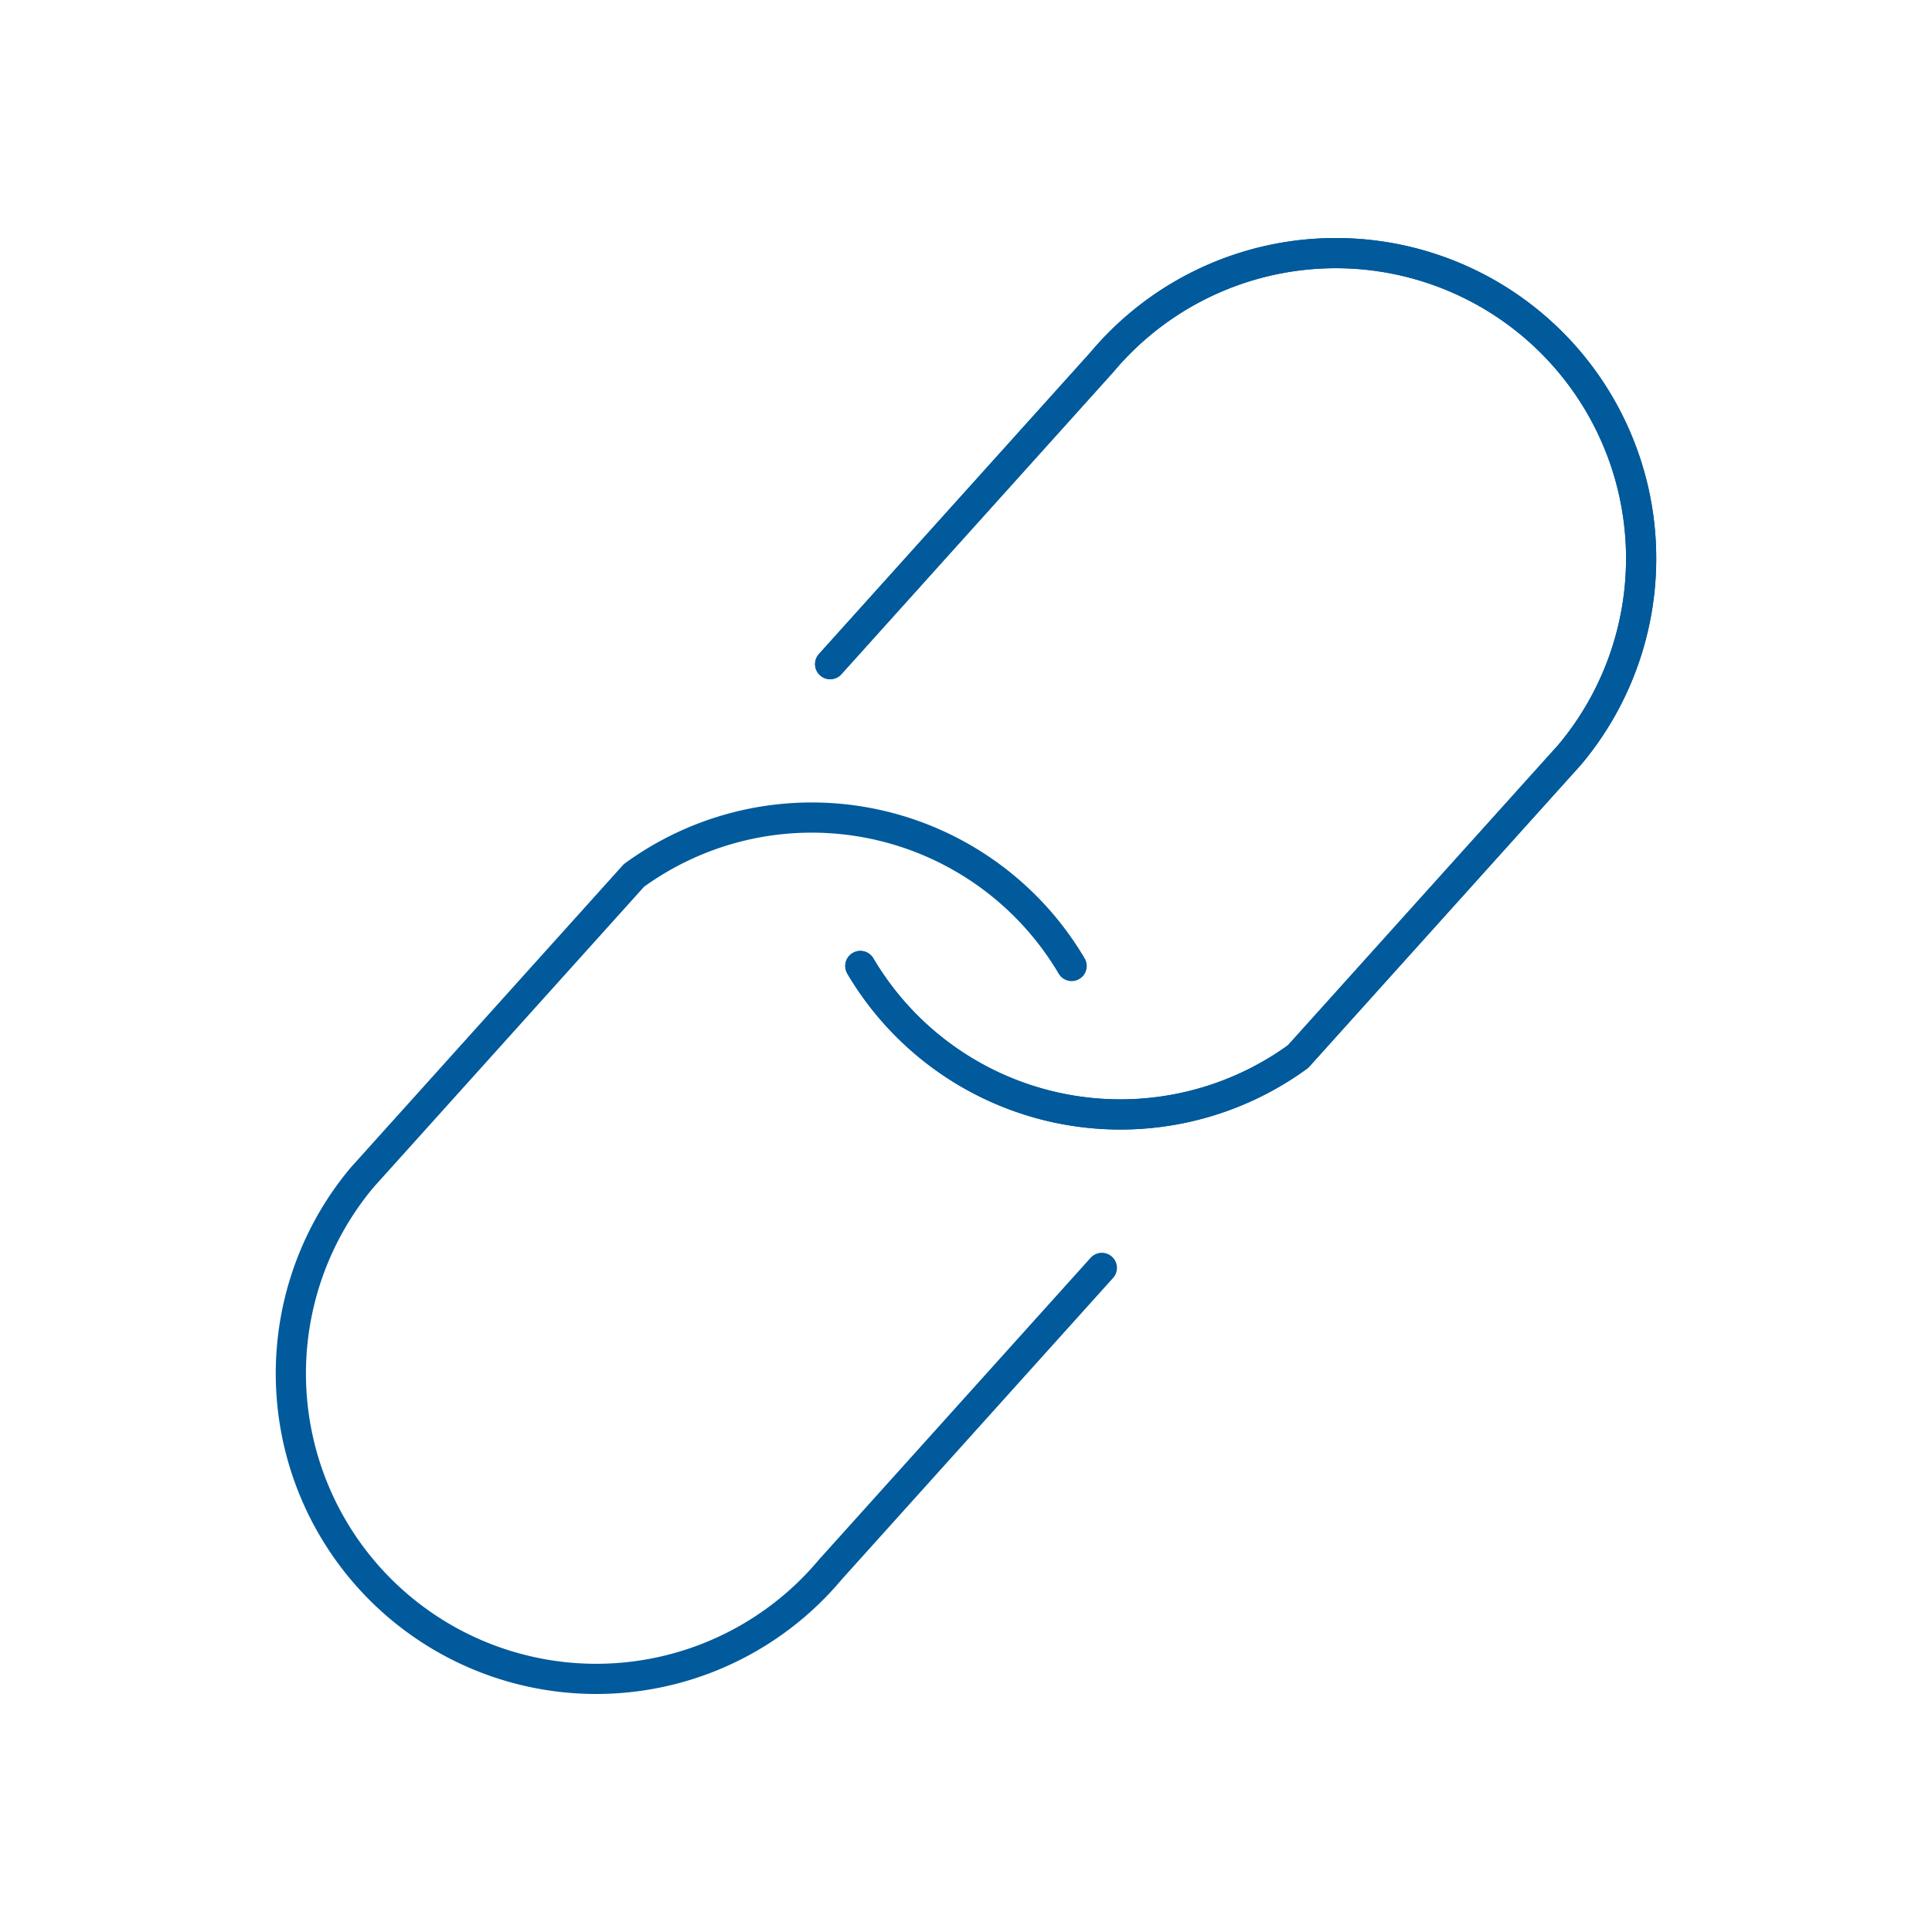 <svg xmlns="http://www.w3.org/2000/svg" viewBox="0 0 128 128" fill="none" stroke="#005A9C" stroke-width="2" stroke-linecap="round" stroke-linejoin="round"><path d="M57 64a20 20 90 0 0 29 6l18-20a20 20 90 0 0-31-26L55 44" id="l"/><use href="#l"/><use href="#l" transform="rotate(180 64 64)"/></svg>

